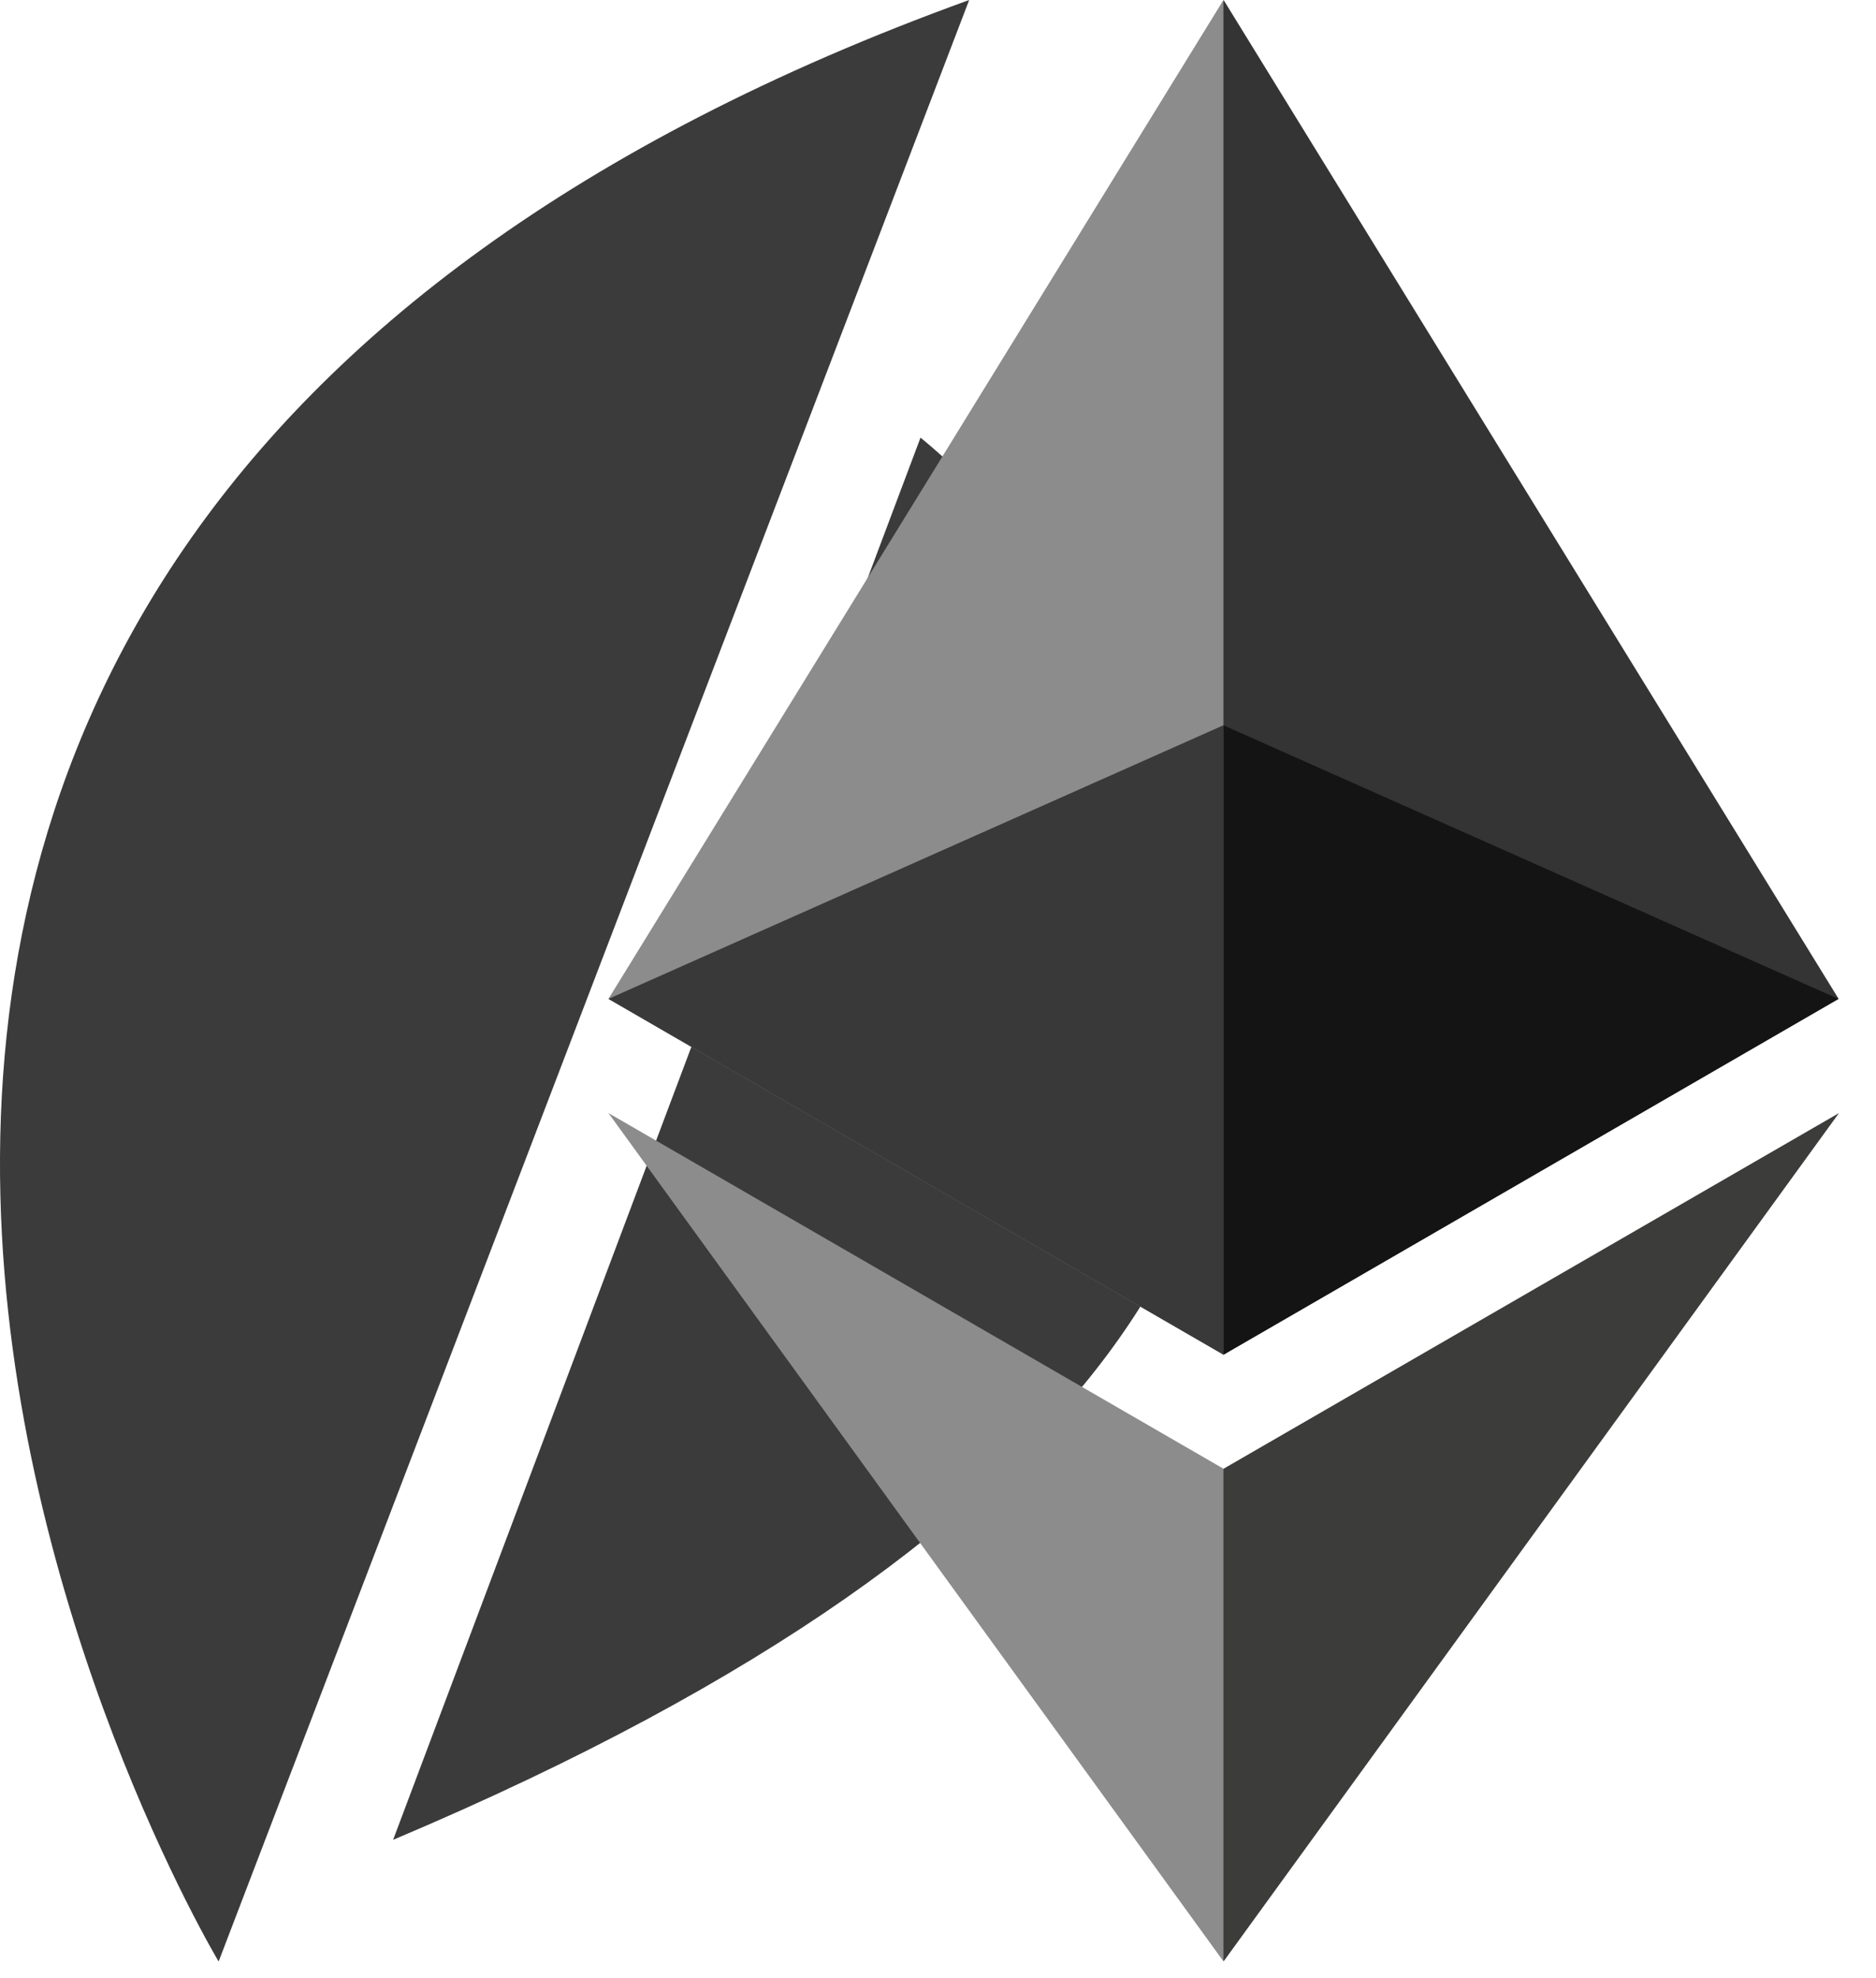 <svg width="37" height="39" viewBox="0 0 37 39" fill="none" xmlns="http://www.w3.org/2000/svg">
<path d="M19.115 0L4.312 38.673C4.312 38.673 -12.101 11.293 19.115 0Z" fill="#3B3B3B"/>
<path d="M7.753 36.274L18.155 8.629C18.155 8.629 37.326 23.795 7.753 36.274Z" fill="#3B3B3B"/>
<path d="M24.133 0L23.868 0.881V26.451L24.133 26.709L36.263 19.694L24.133 0Z" fill="#343434"/>
<path d="M24.13 0L12 19.694L24.13 26.709V14.299V0Z" fill="#8C8C8C"/>
<path d="M24.133 28.957L23.984 29.135V38.243L24.133 38.67L36.27 21.945L24.133 28.957Z" fill="#3C3C3B"/>
<path d="M24.13 38.67V28.957L12 21.945L24.13 38.67Z" fill="#8C8C8C"/>
<path d="M24.128 26.709L36.258 19.694L24.128 14.299V26.709Z" fill="#141414"/>
<path d="M12 19.694L24.13 26.709V14.299L12 19.694Z" fill="#393939"/>
</svg>
